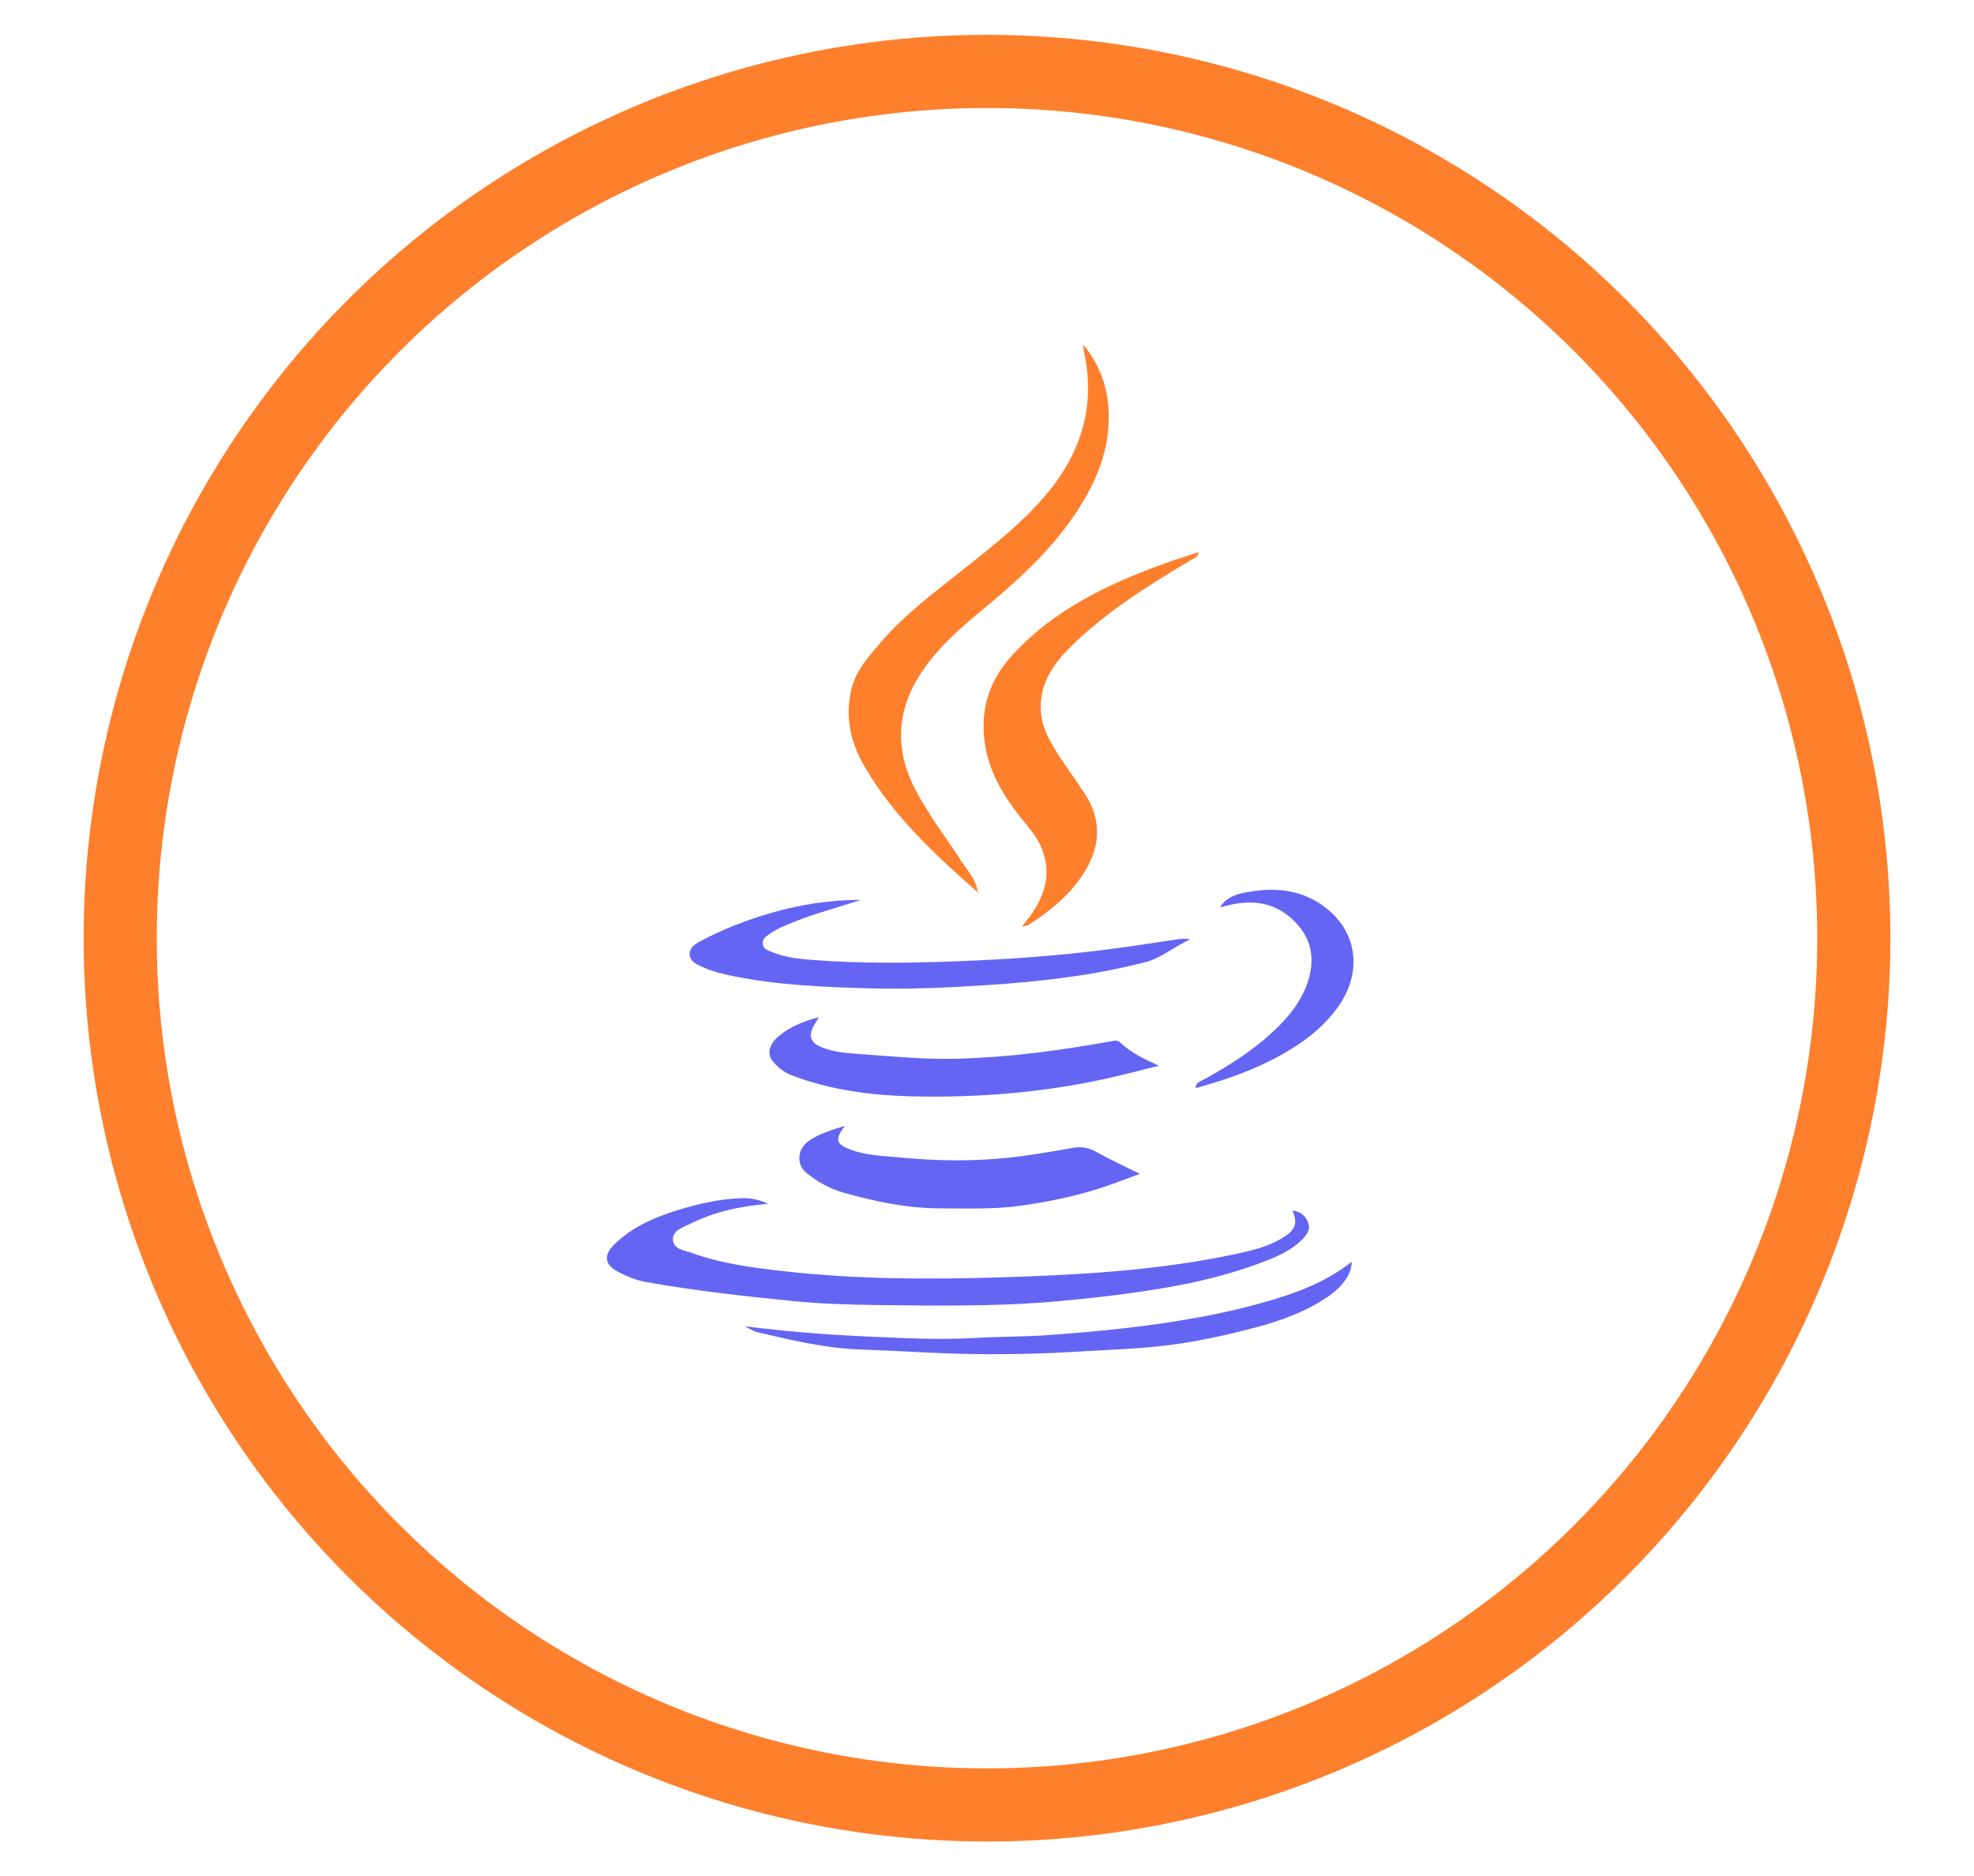 <?xml version="1.0" encoding="utf-8"?>
<!-- Generator: Adobe Illustrator 16.0.0, SVG Export Plug-In . SVG Version: 6.00 Build 0)  -->
<!DOCTYPE svg PUBLIC "-//W3C//DTD SVG 1.1//EN" "http://www.w3.org/Graphics/SVG/1.1/DTD/svg11.dtd">
<svg version="1.1" id="Layer_1" xmlns="http://www.w3.org/2000/svg" xmlns:xlink="http://www.w3.org/1999/xlink" x="0px" y="0px"
	 width="323.833px" height="307.833px" viewBox="0 -19.833 323.833 307.833" enable-background="new 0 -19.833 323.833 307.833"
	 xml:space="preserve">
<g id="Layer_1_1_">
	<g>
		<path fill="#FE802D" d="M160.396,126.551c-7.013-6.165-13.857-12.501-18.604-20.69c-2.234-3.857-3.171-7.973-2.162-12.448
			c0.713-3.165,2.788-5.45,4.774-7.772c4.068-4.764,9.105-8.45,13.968-12.322c4.599-3.656,9.209-7.287,13.06-11.785
			c5.95-6.957,8.395-14.81,6.343-23.878c-0.049-0.21-0.026-0.435-0.049-0.928c2.486,3.047,3.748,6.306,4.082,9.929
			c0.556,6.002-1.394,11.344-4.469,16.349c-4.29,6.974-10.287,12.352-16.529,17.5c-3.411,2.817-6.702,5.751-9.268,9.421
			c-4.523,6.468-4.928,13.15-1.214,20.097c2.122,3.973,4.861,7.544,7.305,11.306c1.069,1.649,2.514,3.138,2.756,5.236
			L160.396,126.551z"/>
		<path fill="#6565F3" d="M126.025,177.658c-4.824,0.4-8.977,1.379-12.852,3.301c-1.174,0.586-2.934,1.072-2.767,2.703
			c0.156,1.494,1.898,1.629,3.115,2.07c5.017,1.807,10.272,2.451,15.529,3.035c11.589,1.281,23.223,1.311,34.849,0.967
			c12.822-0.389,25.635-1.088,38.252-3.719c3.037-0.631,6.087-1.303,8.728-3.074c1.657-1.121,1.995-2.275,1.152-4.156
			c1.352,0.1,2.146,0.871,2.567,1.955c0.388,1.012-0.088,1.842-0.827,2.619c-1.678,1.768-3.83,2.779-5.997,3.627
			c-5.426,2.115-11.069,3.51-16.813,4.484c-5.882,0.99-11.797,1.68-17.738,2.203c-9.859,0.865-19.727,0.705-29.593,0.592
			c-4.566-0.059-9.149-0.211-13.683-0.664c-8.001-0.801-15.993-1.691-23.916-3.098c-1.625-0.287-3.151-0.91-4.613-1.678
			c-2.218-1.152-2.449-2.709-0.687-4.453c2.921-2.902,6.575-4.461,10.422-5.664c3.46-1.078,6.977-1.861,10.612-1.975
			C123.071,176.695,124.355,176.898,126.025,177.658z"/>
		<path fill="#FE802D" d="M167.616,132.209c3.361-3.994,5.283-8.049,3.198-13.038c-0.747-1.782-2.031-3.207-3.213-4.688
			c-2.755-3.45-5.071-7.143-5.901-11.563c-1.085-5.779,0.368-10.909,4.333-15.244c6.83-7.479,15.673-11.675,24.983-15.056
			c1.818-0.659,3.666-1.22,5.642-1.871c-0.217,0.926-0.863,1.042-1.323,1.32c-6.505,3.895-12.967,7.881-18.523,13.088
			c-3.288,3.08-6.284,6.451-6.072,11.454c0.108,2.702,1.34,4.984,2.744,7.164c1.46,2.276,3.076,4.447,4.544,6.724
			c2.545,3.953,2.549,8.019,0.27,12.073c-2.269,4.019-5.738,6.851-9.541,9.322C168.533,132.039,168.228,132.046,167.616,132.209z"/>
		<path fill="#6565F3" d="M138.59,164.871c-1.699,2.262-1.412,3.039,0.997,3.92c2.625,0.969,5.397,1.012,8.112,1.273
			c5.786,0.559,11.588,0.66,17.393,0.068c3.613-0.365,7.178-0.984,10.741-1.623c1.415-0.258,2.657-0.135,3.955,0.598
			c2.244,1.271,4.602,2.342,7.196,3.641c-2.354,0.855-4.469,1.703-6.635,2.393c-4.312,1.377-8.752,2.26-13.206,2.871
			c-4.198,0.568-8.461,0.4-12.71,0.4c-5.574,0-10.937-1.119-16.24-2.639c-2.192-0.631-4.162-1.775-5.92-3.205
			c-1.651-1.338-1.465-3.854,0.281-5.129C134.272,166.176,136.287,165.609,138.59,164.871z"/>
		<path fill="#6565F3" d="M141.262,127.794c-3.66,1.201-7.375,2.172-10.947,3.592c-1.395,0.556-2.784,1.108-4.02,1.968
			c-0.611,0.428-1.318,0.871-1.158,1.761c0.143,0.795,0.919,0.991,1.535,1.242c1.714,0.712,3.553,1.025,5.371,1.188
			c9.484,0.834,18.979,0.616,28.471,0.177c7.185-0.333,14.354-0.904,21.485-1.834c3.591-0.469,7.173-1.025,10.756-1.555
			c0.673-0.102,1.339-0.27,2.499-0.042c-2.731,1.203-4.719,3.036-7.253,3.695c-8.604,2.233-17.397,3.239-26.244,3.803
			c-6.381,0.415-12.764,0.708-19.153,0.522c-7.362-0.209-14.723-0.5-21.974-1.936c-1.923-0.379-3.828-0.834-5.611-1.662
			c-0.891-0.416-1.876-0.91-1.89-2.031c-0.016-1.018,0.845-1.607,1.663-2.051c3.762-2.023,7.726-3.545,11.826-4.725
			C131.397,128.527,136.27,127.794,141.262,127.794z"/>
		<path fill="#6565F3" d="M134.169,147.348c-0.184,0.291-0.371,0.576-0.544,0.875c-1.088,1.824-0.729,3.021,1.261,3.795
			c1.948,0.762,4.036,0.932,6.092,1.07c5.332,0.383,10.656,0.906,16.026,0.77c8.474-0.217,16.833-1.346,25.157-2.84
			c0.571-0.098,1.092-0.311,1.61,0.178c1.678,1.611,3.741,2.623,6.362,3.816c-3.451,0.842-6.397,1.631-9.375,2.268
			c-10.167,2.172-20.491,2.977-30.853,2.758c-6.796-0.143-13.569-0.99-19.999-3.451c-1.26-0.482-2.377-1.336-3.216-2.428
			c-0.869-1.135-0.485-2.705,0.984-3.936c1.833-1.539,3.989-2.476,6.299-3.076C134.036,147.215,134.1,147.277,134.169,147.348z"/>
		<path fill="#6565F3" d="M122.199,197.752c6.448,0.809,12.842,1.346,19.229,1.637c6.205,0.285,12.438,0.637,18.656,0.271
			c3.906-0.232,7.811-0.17,11.721-0.451c6.864-0.486,13.712-1.131,20.517-2.191c6.38-0.998,12.704-2.316,18.85-4.377
			c3.796-1.277,7.375-2.941,10.572-5.469c0,1.982-1.444,4.063-3.965,5.773c-3.601,2.436-7.633,3.891-11.787,4.998
			c-4.683,1.242-9.419,2.287-14.209,2.898c-4.957,0.631-9.983,0.762-14.971,1.066c-6.331,0.393-12.674,0.508-19.006,0.365
			c-5.469-0.127-10.929-0.535-16.396-0.699c-5.844-0.174-11.478-1.52-17.117-2.836C123.558,198.566,122.897,198.092,122.199,197.752
			z"/>
		<path fill="#6565F3" d="M200.137,129.03c1.27-2.018,3.354-2.328,5.363-2.643c4.634-0.713,9.012,0.063,12.61,3.221
			c4.762,4.167,5.195,10.484,1.324,15.851c-1.954,2.699-4.439,4.814-7.237,6.572c-4.958,3.125-10.363,5.113-16.061,6.643
			c0.034-0.965,0.769-1.074,1.264-1.352c3.985-2.207,7.849-4.59,11.211-7.693c2.343-2.16,4.433-4.523,5.625-7.539
			c1.405-3.566,1.35-7.021-1.223-10.057c-2.719-3.213-6.268-4.313-10.391-3.586C201.787,128.59,200.965,128.833,200.137,129.03z"/>
		<path fill="#6565F3" d="M195.52,134.016c0.012-0.028,0.031-0.063,0.053-0.09c0.026,0.039,0.063,0.09,0.089,0.13
			C195.612,134.041,195.566,134.028,195.52,134.016z"/>
		<path fill="#FE802D" d="M160.39,126.565c0.074,0,0.157,0,0.232,0c-0.021,0.068-0.042,0.128-0.063,0.196
			c-0.056-0.068-0.109-0.141-0.166-0.21L160.39,126.565z"/>
		<path fill="#6565F3" d="M133.975,147.148c0.121-0.035,0.245-0.062,0.367-0.095c-0.058,0.095-0.116,0.196-0.171,0.292
			C134.1,147.277,134.036,147.215,133.975,147.148z"/>
	</g>
</g>
<g id="circle">
	<circle fill="none" stroke="#FE802D" stroke-width="12" stroke-miterlimit="10" cx="161.917" cy="134.083" r="142.2"/>
</g>
</svg>
